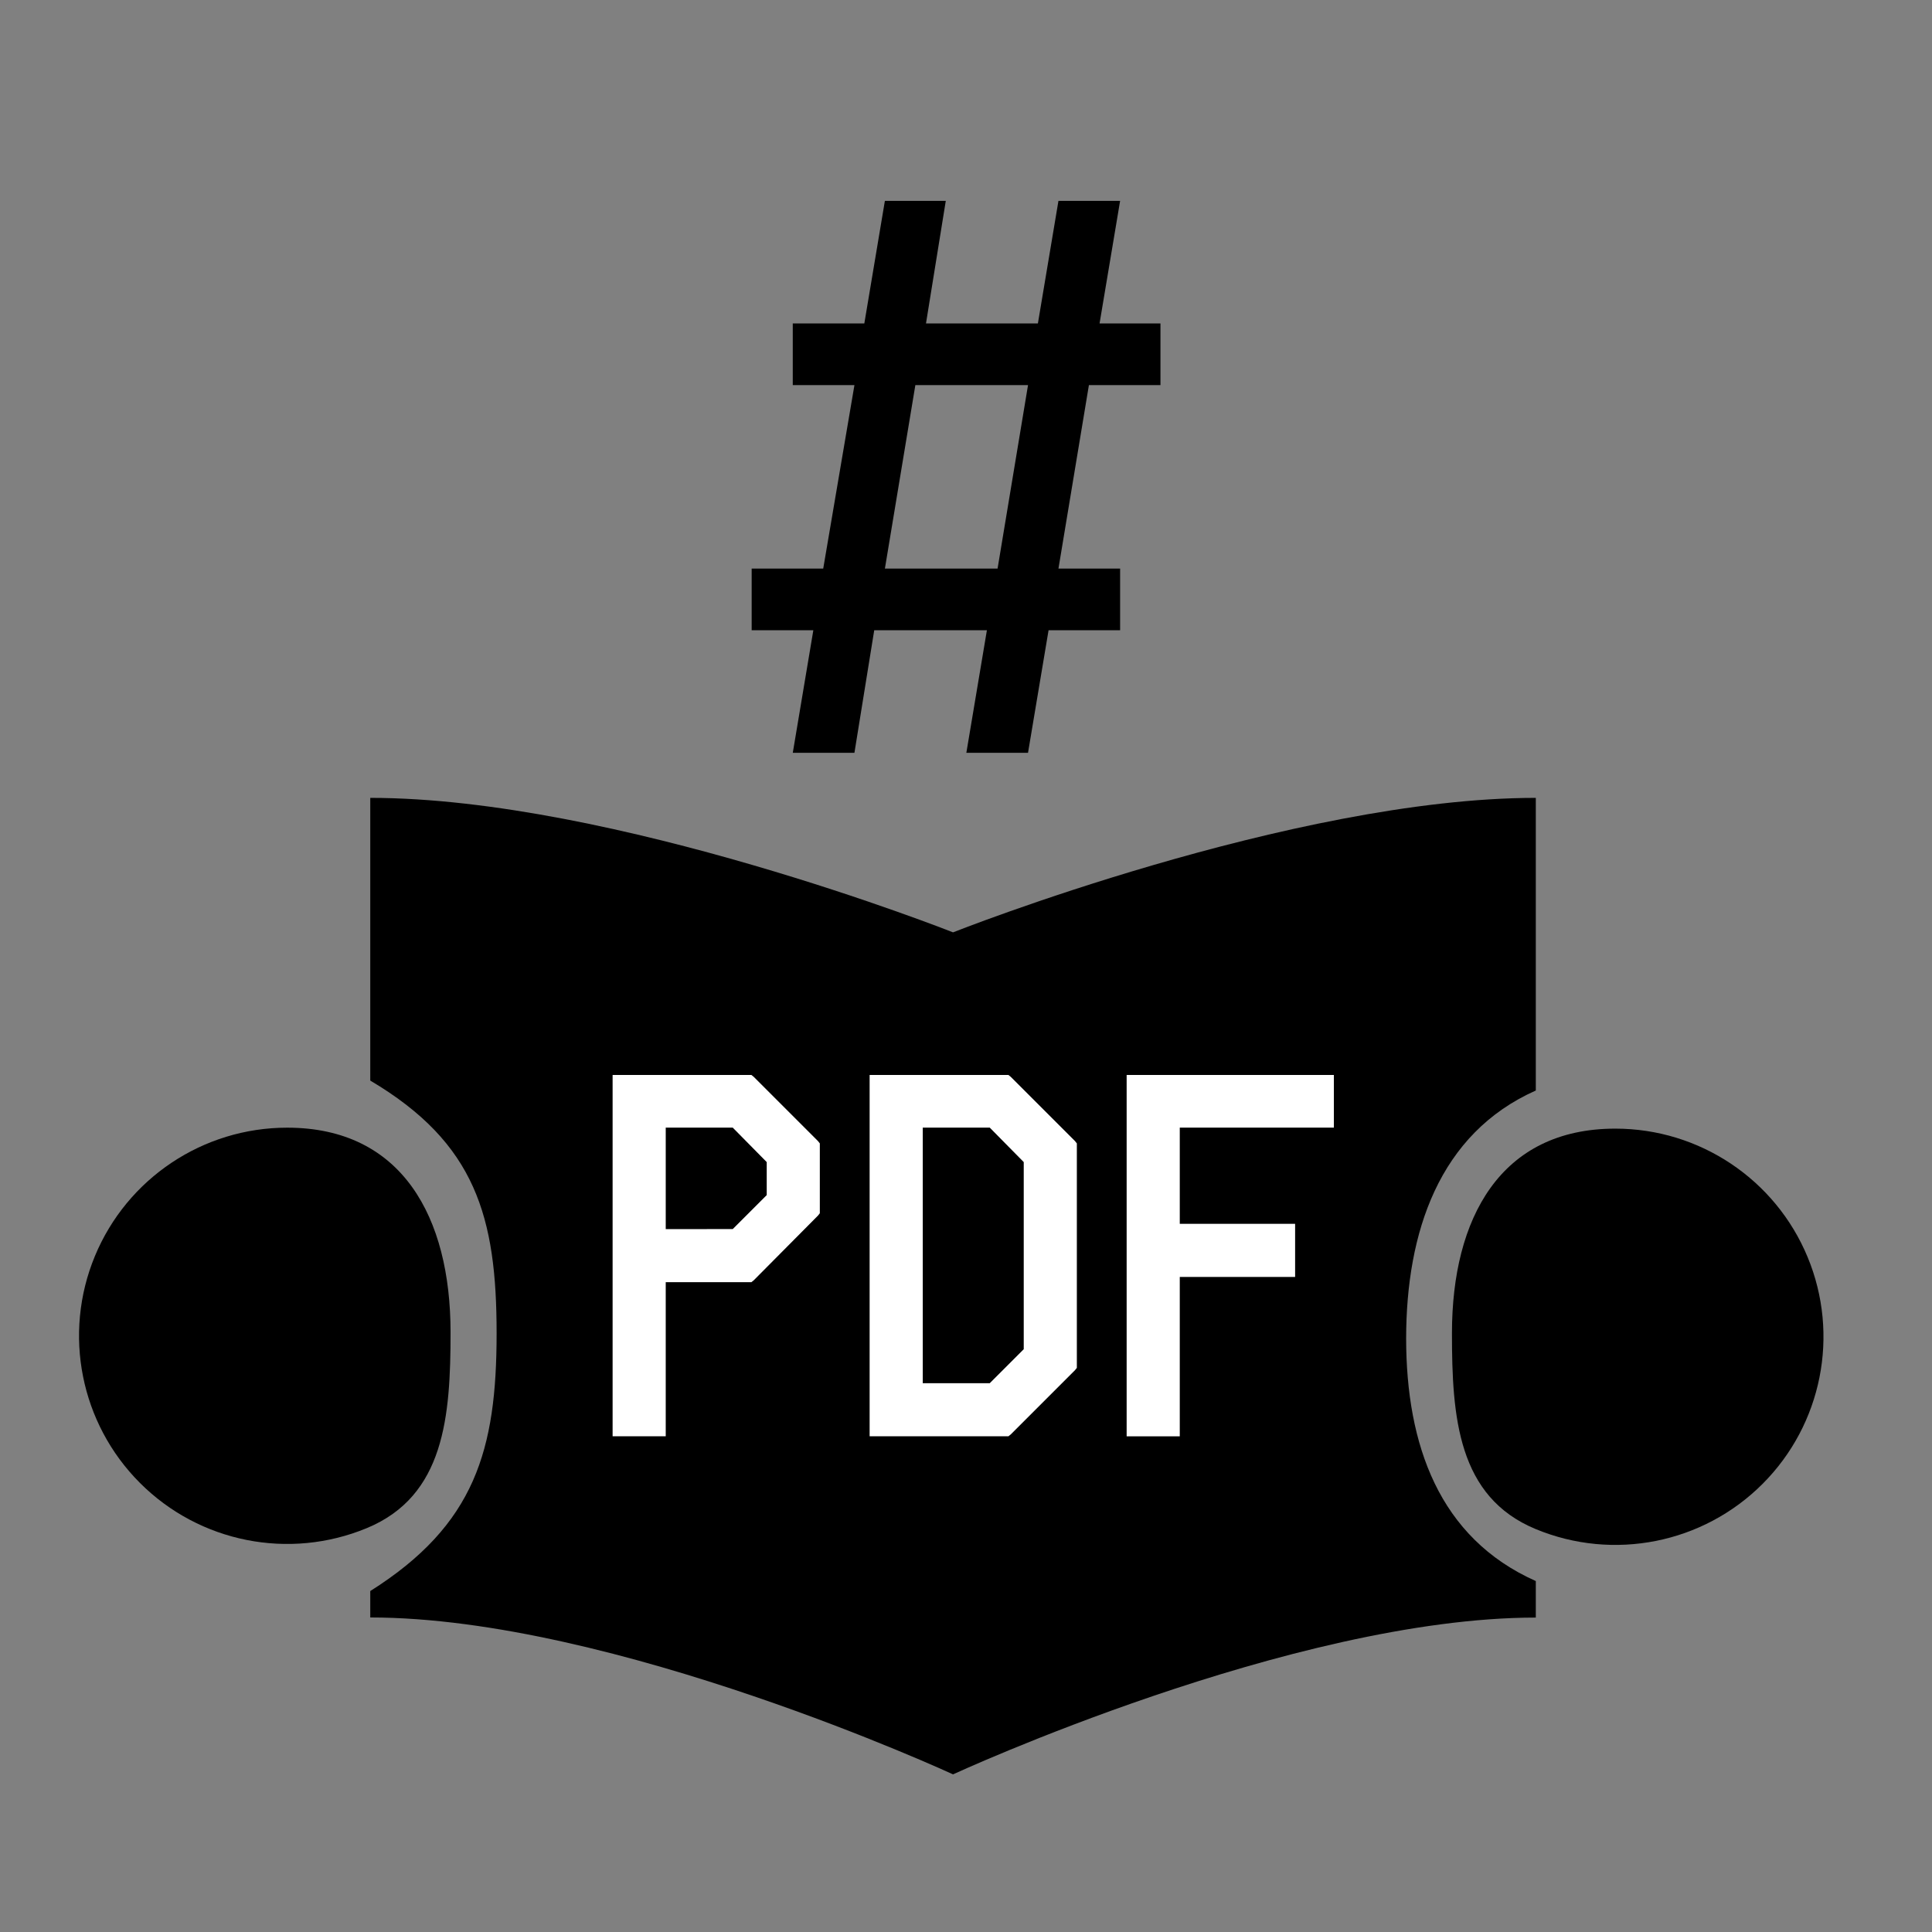 <?xml version="1.0" encoding="UTF-8" standalone="no"?>
<svg
   xmlns:dc="http://purl.org/dc/elements/1.1/"
   xmlns:cc="http://creativecommons.org/ns#"
   xmlns:rdf="http://www.w3.org/1999/02/22-rdf-syntax-ns#"
   xmlns:svg="http://www.w3.org/2000/svg"
   xmlns="http://www.w3.org/2000/svg"
   xmlns:sodipodi="http://sodipodi.sourceforge.net/DTD/sodipodi-0.dtd"
   xmlns:inkscape="http://www.inkscape.org/namespaces/inkscape"
   viewBox="0 0 512 512"
   style="height: 512px; width: 512px;"
   version="1.1"
   id="svg6"
   sodipodi:docname="logo.svg"
   inkscape:version="1.0.2-2 (e86c870879, 2021-01-15)"
   inkscape:export-filename="C:\Gits\Form8sn\src\PdfSharpStd\Resources\logo.png"
   inkscape:export-xdpi="96"
   inkscape:export-ydpi="96">
  <rect x="0" y="0" width="512" height="512" fill="#808080" stroke="none"/>
  <defs
     id="defs10" />
  <sodipodi:namedview
     pagecolor="#ffffff"
     bordercolor="#666666"
     borderopacity="1"
     objecttolerance="10"
     gridtolerance="10"
     guidetolerance="10"
     inkscape:pageopacity="0"
     inkscape:pageshadow="2"
     inkscape:window-width="1325"
     inkscape:window-height="1005"
     id="namedview8"
     showgrid="false"
     inkscape:zoom="1.1739077"
     inkscape:cx="155.25032"
     inkscape:cy="265.39414"
     inkscape:window-x="326"
     inkscape:window-y="34"
     inkscape:window-maximized="0"
     inkscape:current-layer="svg6" />
  <path
     d="m 372.64,354.712 c 0.031,-28.106 8.69,-54.284 34.365,-65.717 v -77.55 c -64.49,0 -154.44,35.64 -154.44,35.64 0,0 -89.95,-35.64 -154.44,-35.64 v 74.92 c 27.96,16.549 33.482,36.186 33.482,66.984 0,30.798 -5.65,50.743 -33.482,68.296 v 7 c 64.49,0 154.44,41.58 154.44,41.58 0,0 89.99,-41.55 154.44,-41.55 v -9.68 c -25.675,-11.433 -34.334,-36.177 -34.365,-64.283 z"
     id="path65"
     sodipodi:nodetypes="ccccccscccccc" />
  <path
     d="m 76.105,298.845 c -22.311,0 -42.425,13.44 -50.962,34.053 -8.537,20.613 -3.814,44.338 11.963,60.112 15.778,15.775 39.503,20.493 60.115,11.952 20.611,-8.54 22.185,-29.599 22.181,-51.91 C 119.396,322.592 106.565,298.845 76.105,298.845 Z"
     id="path2" />
  <g
     aria-label="#"
     transform="matrix(2.152,0,0,2.152,-165.808,-50.089)"
     id="text16"
     style="font-style:normal;font-variant:normal;font-weight:normal;font-stretch:normal;font-size:96px;line-height:1.25;font-family:Dave;-inkscape-font-specification:Dave;white-space:pre;inline-size:80.087;fill:#000000;fill-opacity:1;stroke:none">
    <path
       d="m 199.895,93.296 3.75,-22.594 h -13.875 l -3.75,22.594 z m -25.219,22.688 2.531,-15.094 h -7.594 v -7.594 h 8.812 l 3.844,-22.594 h -7.594 v -7.594 h 8.812 l 2.531,-15.094 h 7.5 l -2.438,15.094 h 13.781 l 2.531,-15.094 h 7.594 l -2.531,15.094 h 7.5 v 7.594 h -8.812 l -3.75,22.594 h 7.594 v 7.594 h -8.812 l -2.531,15.094 h -7.594 l 2.531,-15.094 h -13.875 l -2.438,15.094 z"
       id="path18" />
  </g>
  <path
     d="m 428.08,299.1 c 22.311,0 42.425,13.44 50.962,34.053 8.537,20.613 3.814,44.338 -11.963,60.112 -15.778,15.775 -39.503,20.493 -60.115,11.952 -20.611,-8.54 -22.185,-29.599 -22.181,-51.91 0.006,-30.46 12.837,-54.207 43.297,-54.207 z"
     id="path2-5" />
  <g
     aria-label="PDF"
     id="text27"
     style="font-style:normal;font-variant:normal;font-weight:bold;font-stretch:normal;font-size:40px;line-height:1.25;font-family:Dave;-inkscape-font-specification:'Dave, Bold';font-variant-ligatures:normal;font-variant-caps:normal;font-variant-numeric:normal;font-variant-east-asian:normal;fill:#ffffff;fill-opacity:1;stroke:none"
     transform="matrix(3.247,0,0,3.247,-501.715,-690.589)">
    <path
       d="m 214.321,312.999 2.773,-2.773 v -2.695 l -2.773,-2.812 h -5.469 v 8.281 z m -9.805,16.328 v -28.32 -0.586 h 0.586 10.508 0.234 l 0.195,0.156 5.234,5.234 0.156,0.195 v 0.234 5.234 0.234 l -0.156,0.195 -5.234,5.273 -0.195,0.156 h -0.234 -6.758 v 11.992 0.586 h -0.586 -3.164 -0.586 z"
       id="path29"
       style="fill:#ffffff" />
    <path
       d="m 235.298,325.577 2.773,-2.773 v -15.273 l -2.773,-2.812 h -5.469 v 20.859 z m -9.805,3.75 v -28.32 -0.586 h 0.586 10.508 0.234 l 0.195,0.156 5.234,5.234 0.156,0.195 v 0.234 17.852 0.234 l -0.156,0.195 -5.234,5.234 -0.195,0.156 h -0.234 -10.508 -0.586 z"
       id="path31"
       style="fill:#ffffff" />
    <path
       d="m 246.47,329.327 v -28.32 -0.586 h 0.586 15.742 0.586 v 0.586 3.125 0.586 h -0.586 -11.992 v 7.852 h 8.828 0.586 v 0.586 3.164 0.586 h -0.586 -8.828 v 12.422 0.586 h -0.586 -3.164 -0.586 z"
       id="path33"
       style="fill:#ffffff" />
  </g>
</svg>
